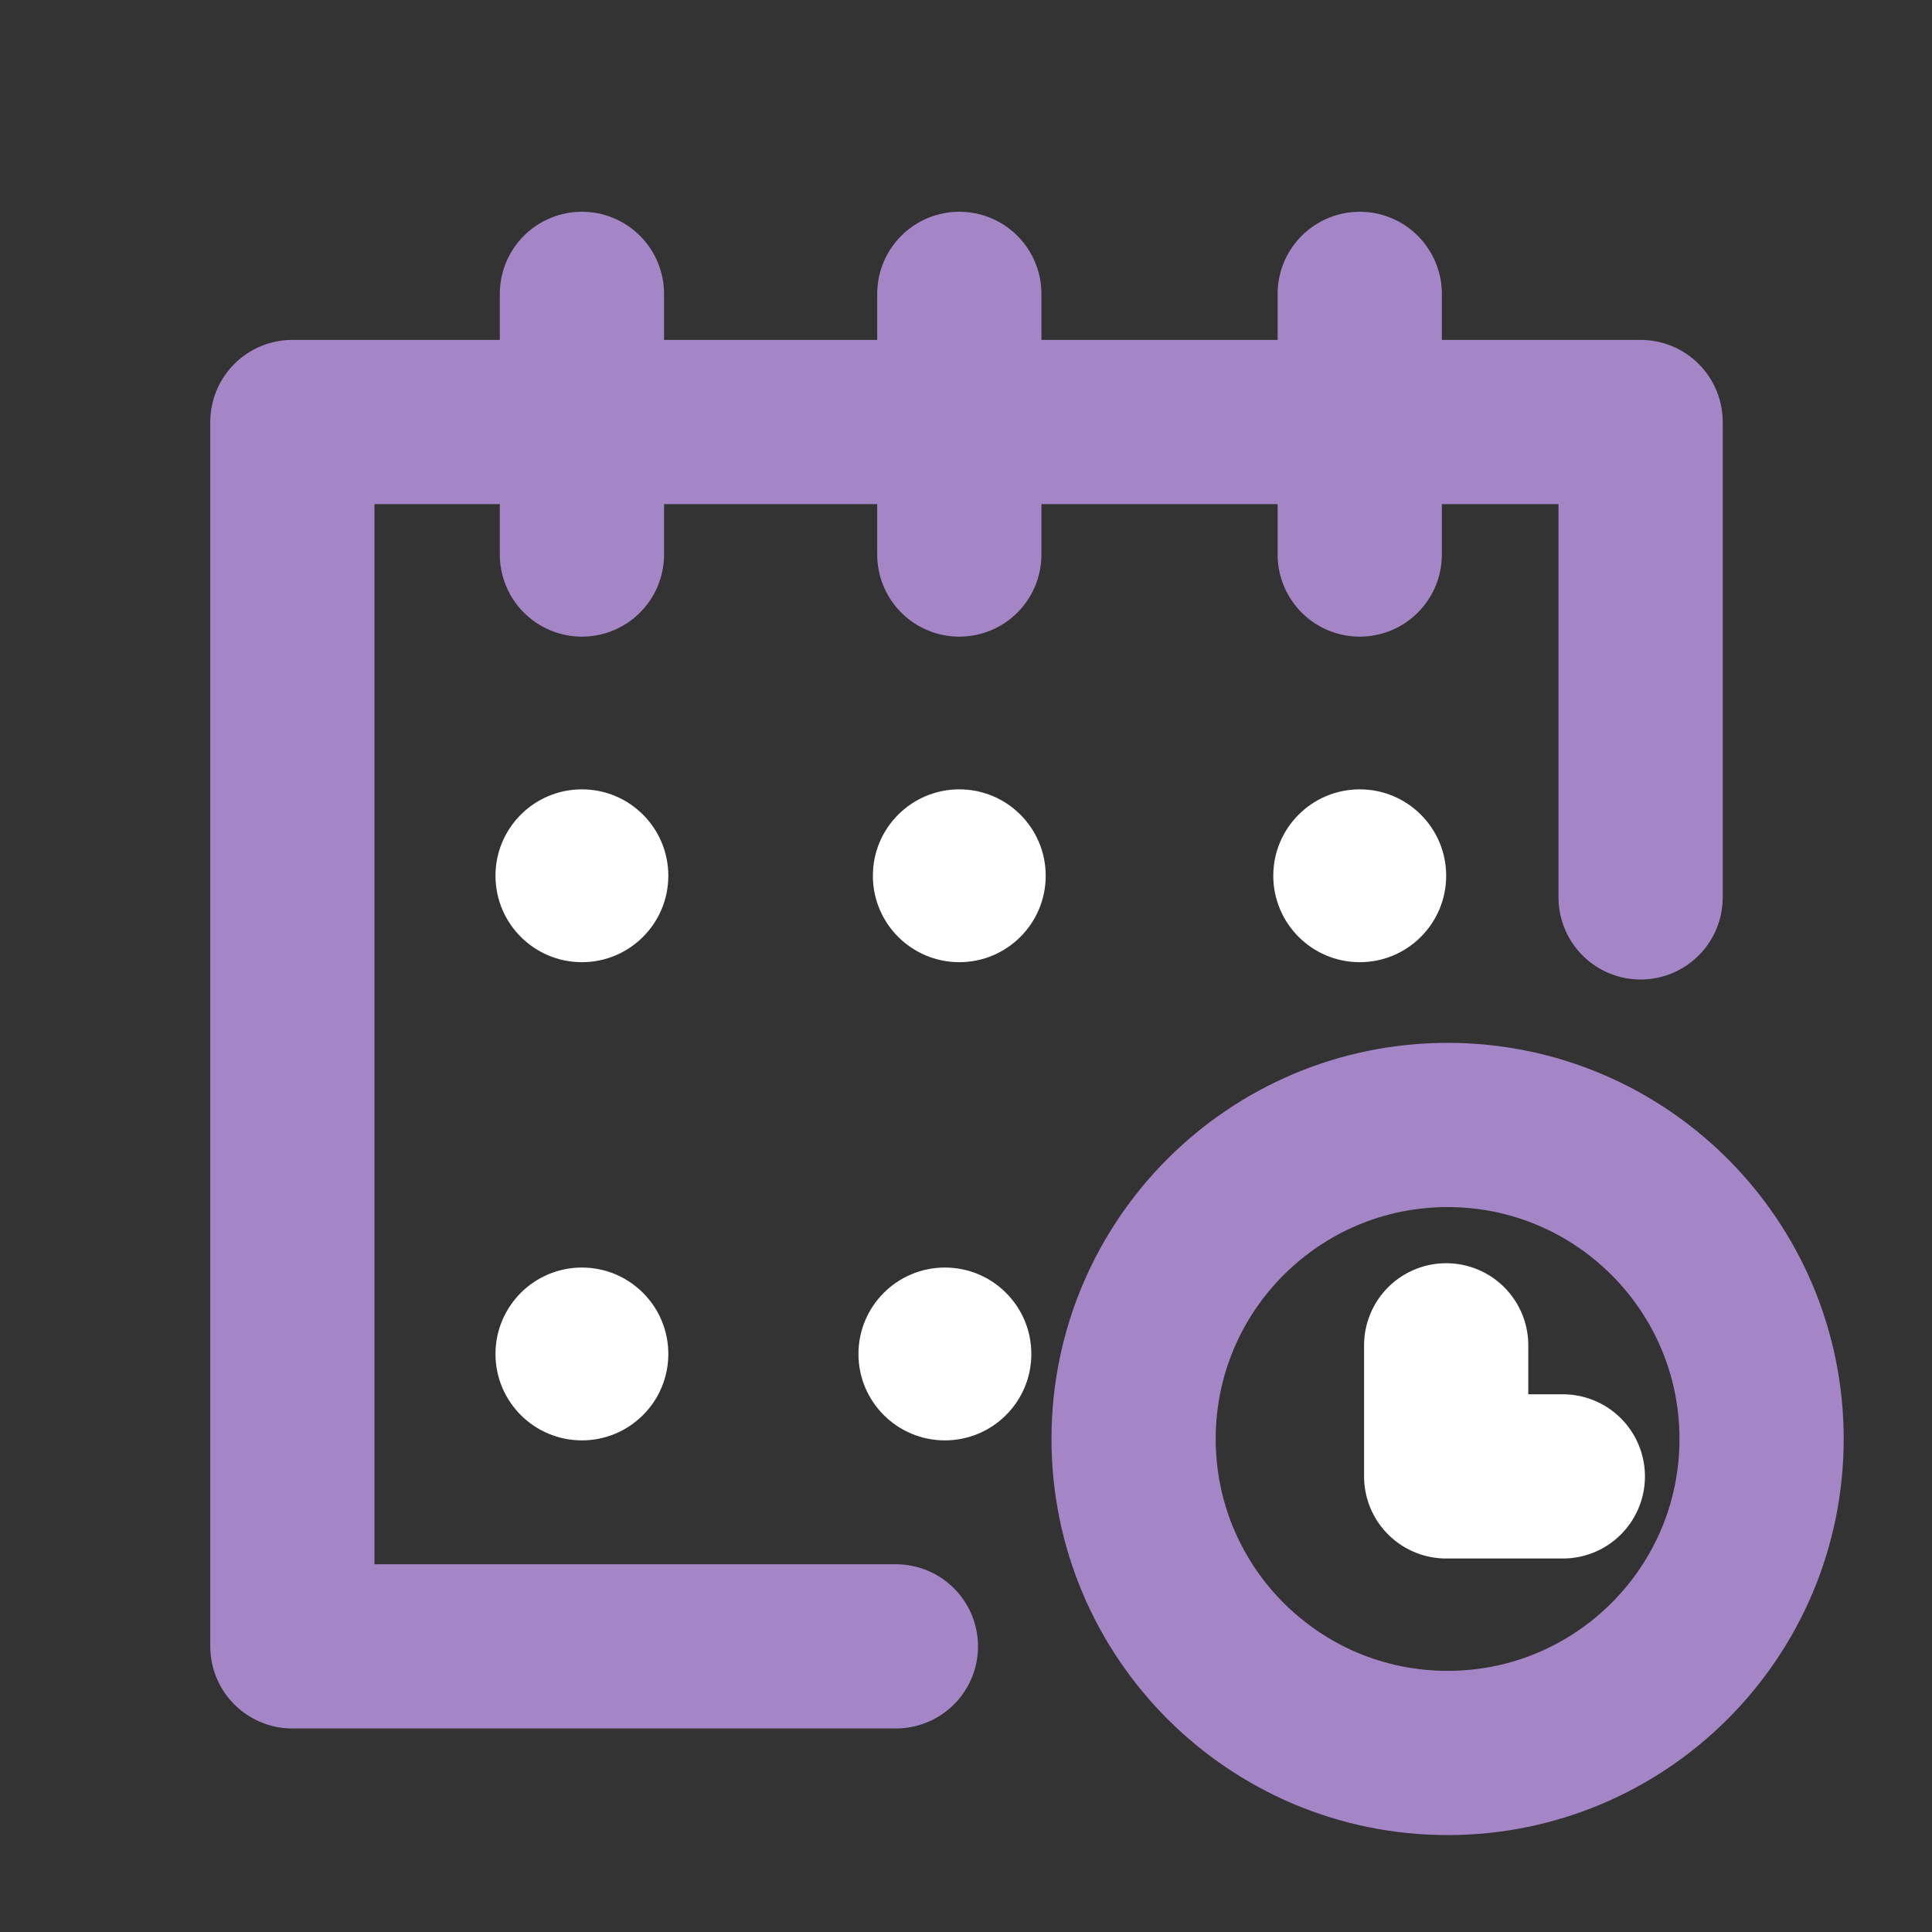 <svg width="39" height="39" viewBox="0 0 39 39" fill="none" xmlns="http://www.w3.org/2000/svg">
<rect x="0" y="0" width="39" height="39" fill="#333333" stroke="none"/>
<path d="M29.222 35.386C32.722 35.386 35.56 32.548 35.56 29.047C35.56 25.547 32.722 22.709 29.222 22.709C25.721 22.709 22.883 25.547 22.883 29.047C22.883 32.548 25.721 35.386 29.222 35.386Z" stroke="#a486c7" stroke-width="3.315"/>
<path d="M29.193 27.157V29.803H31.548" stroke="#ffffff" stroke-width="3.315" stroke-linecap="round" stroke-linejoin="round"/>
<path d="M18.085 33.234H5.902V8.519H33.118V18.115" stroke="#a486c7" stroke-width="3.315" stroke-linecap="round" stroke-linejoin="round"/>
<path d="M11.747 5.932V11.194" stroke="#a486c7" stroke-width="3.315" stroke-linecap="round" stroke-linejoin="round"/>
<path d="M19.365 5.932V11.194" stroke="#a486c7" stroke-width="3.315" stroke-linecap="round" stroke-linejoin="round"/>
<path d="M27.448 5.932V11.194" stroke="#a486c7" stroke-width="3.315" stroke-linecap="round" stroke-linejoin="round"/>
<path d="M11.747 19.423C12.71 19.423 13.491 18.642 13.491 17.678C13.491 16.715 12.71 15.934 11.747 15.934C10.783 15.934 10.002 16.715 10.002 17.678C10.002 18.642 10.783 19.423 11.747 19.423Z" fill="#ffffff"/>
<path d="M11.747 29.076C12.71 29.076 13.491 28.295 13.491 27.332C13.491 26.368 12.71 25.587 11.747 25.587C10.783 25.587 10.002 26.368 10.002 27.332C10.002 28.295 10.783 29.076 11.747 29.076Z" fill="#ffffff"/>
<path d="M19.365 19.423C20.328 19.423 21.109 18.642 21.109 17.678C21.109 16.715 20.328 15.934 19.365 15.934C18.401 15.934 17.62 16.715 17.62 17.678C17.62 18.642 18.401 19.423 19.365 19.423Z" fill="#ffffff"/>
<path d="M19.074 29.076C20.038 29.076 20.819 28.295 20.819 27.332C20.819 26.368 20.038 25.587 19.074 25.587C18.111 25.587 17.329 26.368 17.329 27.332C17.329 28.295 18.111 29.076 19.074 29.076Z" fill="#ffffff"/>
<path d="M27.448 19.423C28.412 19.423 29.193 18.642 29.193 17.678C29.193 16.715 28.412 15.934 27.448 15.934C26.485 15.934 25.703 16.715 25.703 17.678C25.703 18.642 26.485 19.423 27.448 19.423Z" fill="#ffffff"/>
</svg>
